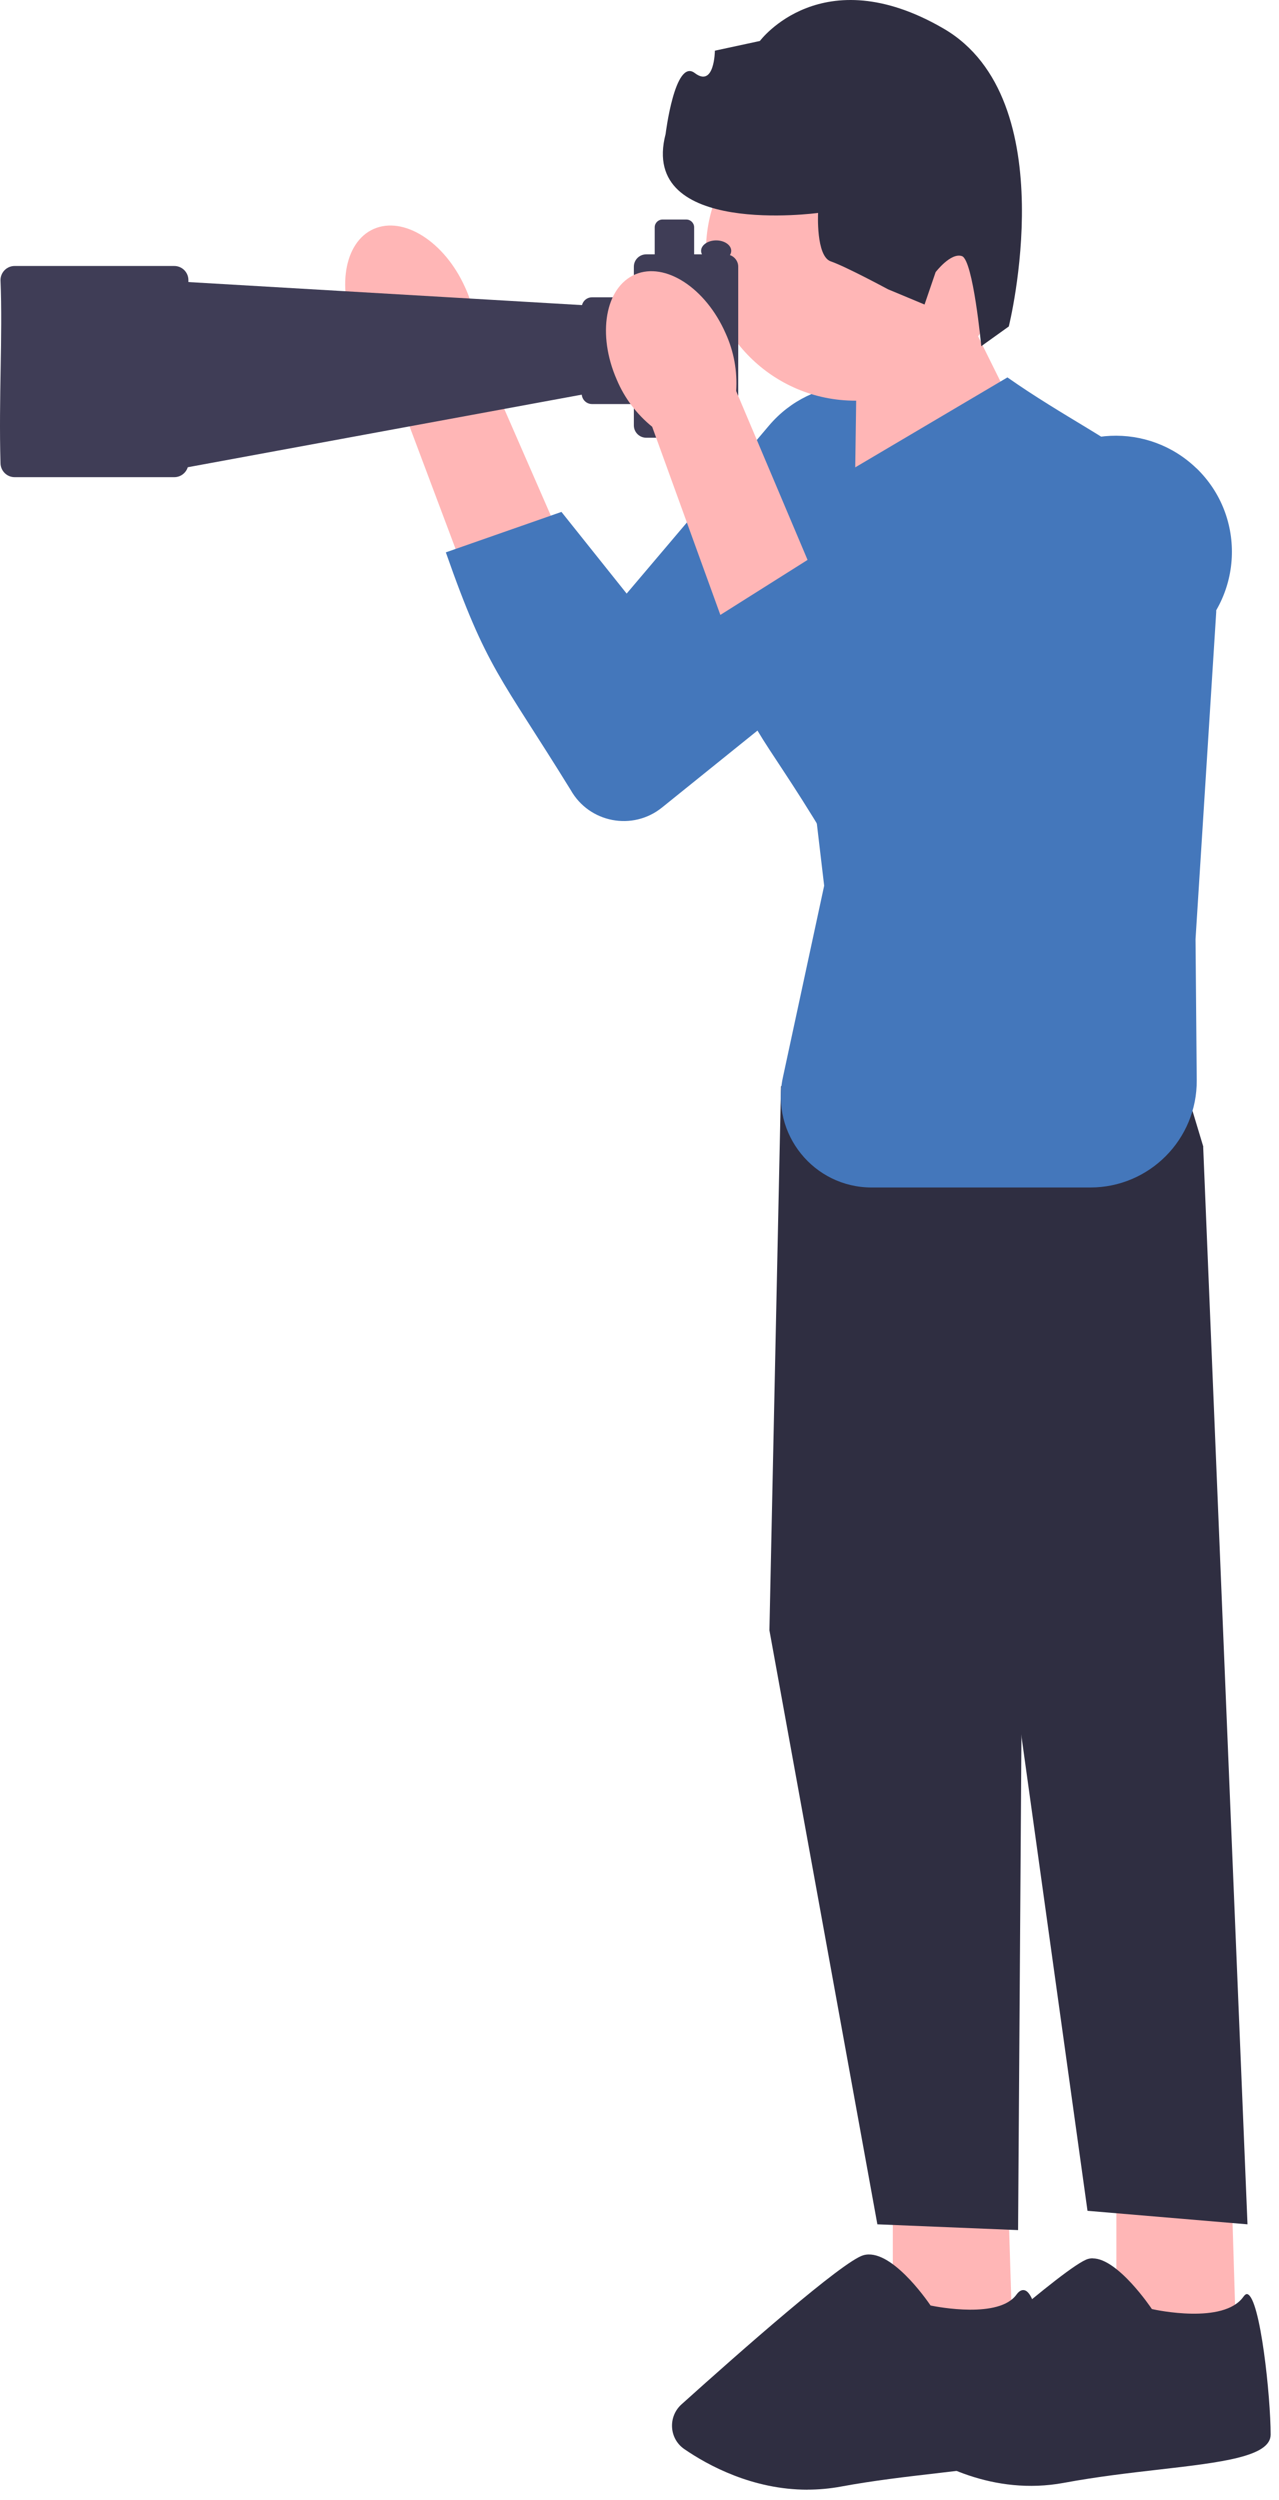 <svg width="108" height="211" viewBox="0 0 108 211" fill="none" xmlns="http://www.w3.org/2000/svg">
<path d="M94.269 183.165V196.513L104.362 196.839L103.941 183.165H94.269Z" fill="#FFB6B6"/>
<path d="M92.274 190.591C92.138 190.591 92.002 190.608 91.873 190.645C90.051 191.164 79.509 200.579 76.323 203.45C75.929 203.806 75.719 204.312 75.749 204.842C75.776 205.368 76.041 205.846 76.469 206.155C78.885 207.896 83.84 210.652 89.847 209.539C92.61 209.026 95.399 208.704 97.863 208.422C103.134 207.815 107.295 207.333 107.295 205.469C107.295 202.303 106.426 193.964 105.333 193.615C105.235 193.584 105.119 193.662 104.987 193.845C103.317 196.184 97.575 194.942 97.33 194.887L97.266 194.874L97.229 194.82C97.198 194.775 94.388 190.598 92.274 190.598V190.591Z" fill="#2F2E41"/>
<path d="M75.389 183.165V196.513L85.479 196.839L85.058 183.165H75.389Z" fill="#FFB6B6"/>
<path d="M71.32 87.618L65.948 91.687L64.97 137.589L74.086 187.723L85.968 188.211L86.294 140.355L101.596 96.734L98.501 86.478L71.32 87.618Z" fill="#2F2E41"/>
<path d="M96.387 95.431L101.596 96.734L105.34 187.723L91.829 186.583L82.876 122.286L96.387 95.431Z" fill="#2F2E41"/>
<path d="M68.184 210.119C63.551 210.119 59.791 208.072 57.782 206.691C57.174 206.274 56.798 205.612 56.75 204.875C56.703 204.132 56.991 203.419 57.544 202.92C62.533 198.434 71.16 190.832 72.901 190.333C75.158 189.685 78.189 194.001 78.579 194.575C79.211 194.704 84.379 195.692 85.835 193.649C86.114 193.258 86.375 193.241 86.545 193.296C88.102 193.794 88.734 203.827 88.734 205.462C88.734 207.618 84.658 208.089 79.014 208.741C76.557 209.026 73.774 209.345 71.021 209.854C70.044 210.034 69.097 210.115 68.181 210.115L68.184 210.119Z" fill="#2F2E41"/>
<path d="M30.112 28.23C28.388 24.422 29.036 20.431 31.561 19.321C34.086 18.211 37.531 20.4 39.255 24.211C39.964 25.725 40.29 27.388 40.198 29.061L47.291 45.297L39.289 48.508L33.146 32.163C31.822 31.111 30.78 29.764 30.112 28.233C30.112 28.233 30.112 28.23 30.112 28.23Z" fill="#FFB6B6"/>
<path d="M79.143 35.122C83.467 39.202 83.198 46.159 78.569 49.889L55.898 68.154C53.424 70.147 49.752 69.444 48.191 66.675C42.235 57.029 41.112 56.5 37.647 46.617L47.41 43.203L52.915 50.096L64.936 35.916C68.568 31.63 75.053 31.27 79.139 35.122L79.143 35.122Z" fill="#4477BB"/>
<path d="M82.482 28.165L86.188 35.635L72.175 42.402L72.345 30.425L82.482 28.165Z" fill="#FFB6B6"/>
<path d="M72.223 33.816C79.188 33.816 84.834 28.169 84.834 21.204C84.834 14.239 79.188 8.593 72.223 8.593C65.258 8.593 59.611 14.239 59.611 21.204C59.611 28.169 65.258 33.816 72.223 33.816Z" fill="#FFB6B6"/>
<path d="M72.138 39.49L85.069 31.851C94.551 38.502 102.448 40.057 102.7 51.637L100.952 79.259L101.054 91.154C101.098 96.15 97.059 100.219 92.067 100.219H73.604C68.717 100.219 65.079 95.712 66.107 90.934L69.593 74.749L65.87 43.206L72.138 39.483V39.49Z" fill="#4477BB"/>
<path d="M0.043 23.641C0.043 22.979 0.579 22.447 1.237 22.447H14.714C15.376 22.447 15.909 22.983 15.909 23.641V23.804L49.145 25.749C49.24 25.372 49.579 25.09 49.99 25.09H53.523V22.508C53.523 21.931 53.991 21.466 54.565 21.466H55.284V19.185C55.284 18.822 55.579 18.527 55.943 18.527H57.955C58.318 18.527 58.614 18.822 58.614 19.185V21.466H59.275C59.228 21.374 59.201 21.276 59.201 21.17C59.201 20.685 59.771 20.288 60.473 20.288C61.176 20.288 61.746 20.682 61.746 21.17C61.746 21.296 61.705 21.418 61.637 21.527C62.041 21.669 62.337 22.053 62.337 22.508V35.9C62.337 36.477 61.868 36.942 61.295 36.942H54.565C53.988 36.942 53.523 36.473 53.523 35.9V34.101H49.99C49.535 34.101 49.165 33.751 49.124 33.307L15.855 39.433C15.702 39.918 15.251 40.271 14.714 40.271H1.237C0.576 40.271 0.043 39.735 0.043 39.076C-0.117 33.612 0.236 28.423 0.043 23.641Z" fill="#3F3D56"/>
<path d="M52.084 32.051C50.404 28.223 51.1 24.242 53.638 23.159C56.177 22.08 59.595 24.306 61.275 28.138C61.967 29.658 62.272 31.325 62.16 32.998L69.063 49.315L61.023 52.434L55.071 36.018C53.757 34.953 52.732 33.592 52.084 32.051Z" fill="#FFB6B6"/>
<path d="M101.03 39.517C105.306 43.648 104.953 50.602 100.283 54.277L77.402 72.275C74.904 74.24 71.242 73.493 69.712 70.707C63.867 60.994 63.396 62.314 60.046 52.39L69.056 46.709L74.629 54.186L86.813 40.149C90.495 35.906 96.984 35.621 101.026 39.521H101.03C101.03 39.521 101.03 39.517 101.03 39.517Z" fill="#4477BB"/>
<path d="M85.191 27.547L82.859 29.217C82.859 29.217 82.173 21.937 81.227 21.615C80.28 21.293 79.004 22.969 79.004 22.969L78.07 25.701L74.985 24.415C74.985 24.415 71.415 22.491 70.152 22.059C68.89 21.628 69.08 17.97 69.08 17.97C69.08 17.97 53.93 20.044 56.204 11.311C56.204 11.311 56.988 4.887 58.664 6.163C60.341 7.439 60.365 4.276 60.365 4.276L64.166 3.458C64.166 3.458 69.382 -3.567 79.672 2.409C89.962 8.386 85.187 27.541 85.187 27.541V27.547H85.191Z" fill="#2F2E41"/>
</svg>
